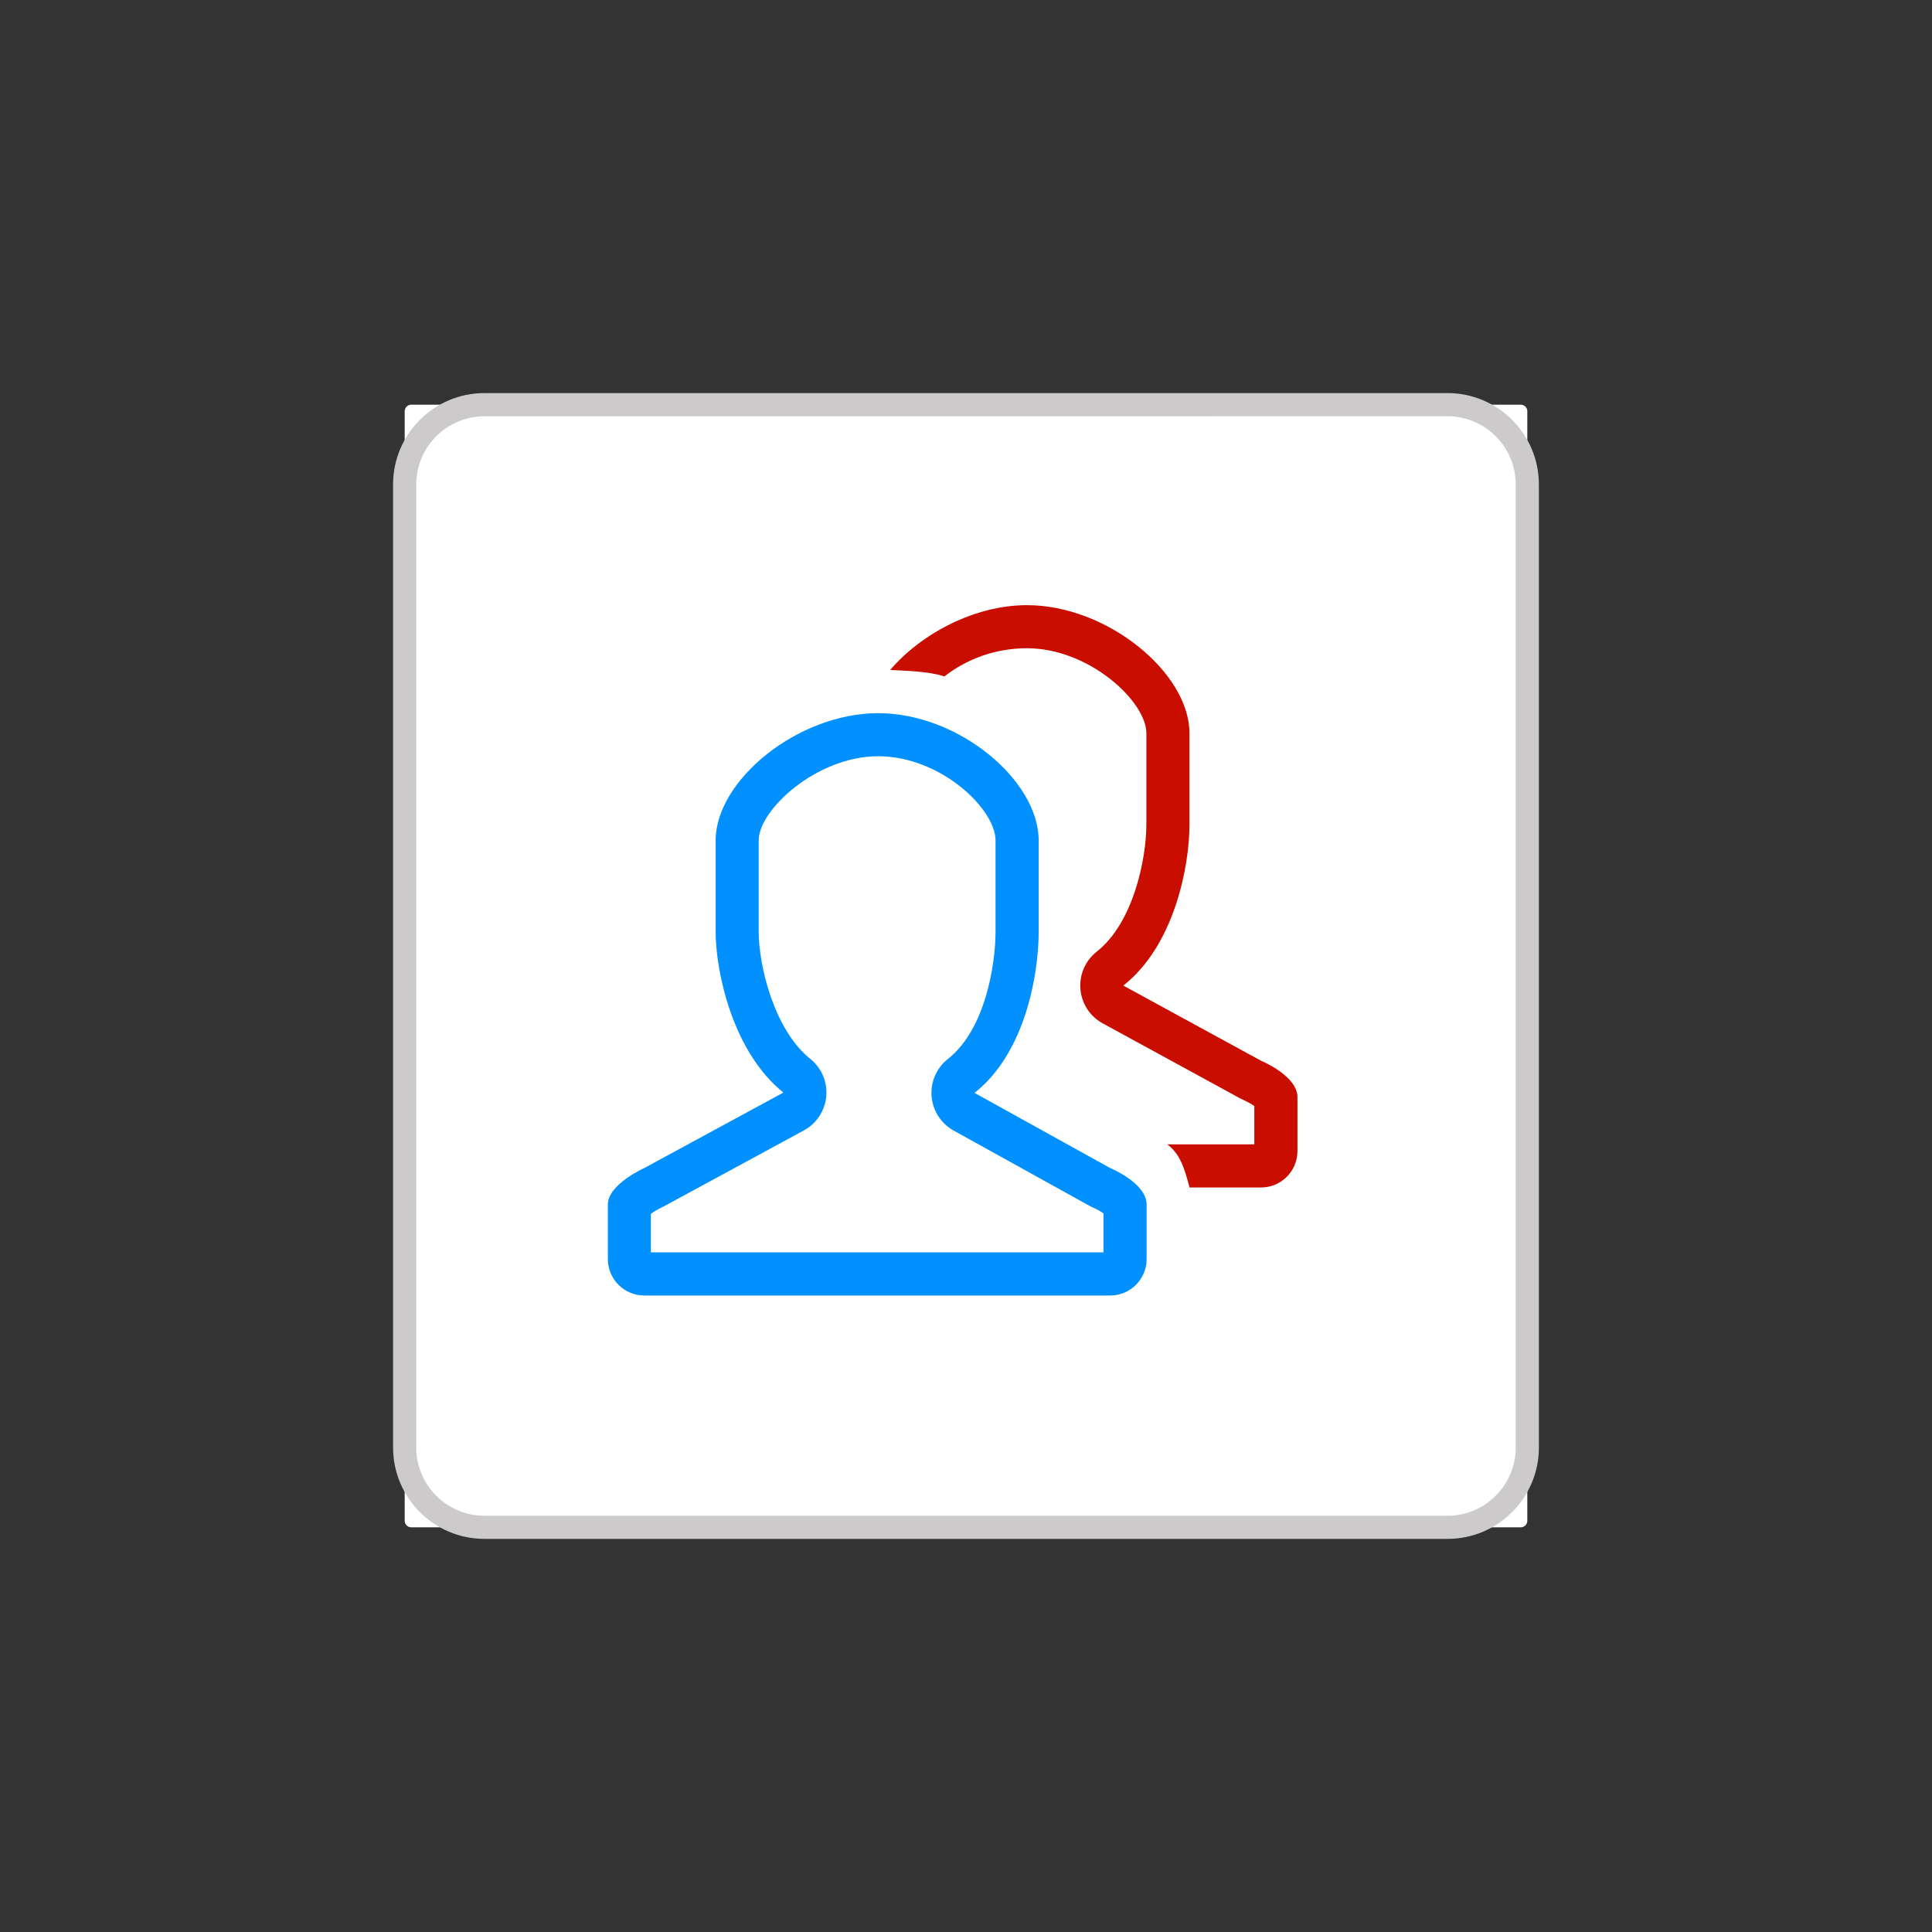 <?xml version="1.0" encoding="utf-8"?>
<!-- Generator: Adobe Illustrator 25.0.0, SVG Export Plug-In . SVG Version: 6.00 Build 0)  -->
<svg version="1.1" id="Layer_1" xmlns="http://www.w3.org/2000/svg" xmlns:xlink="http://www.w3.org/1999/xlink" x="0px" y="0px"
	 viewBox="0 0 512 512" style="enable-background:new 0 0 512 512;" xml:space="preserve">
<rect x="0" y="0" width="512" height="512" fill="#333333" stroke="none"/>
<style type="text/css">
	.st0{fill:#FFFFFF;}
	.st1{fill:#CCCACA;}
	.st2{fill:none;}
	.st3{fill:#0090FF;}
	.st4{fill:#C90E00;}
</style>
<g>
	<g>
		<g>
			<path class="st0" d="M403.03,404.75H108.97c-0.95,0-1.72-0.77-1.72-1.72V108.97c0-0.95,0.77-1.72,1.72-1.72h294.06
				c0.95,0,1.72,0.77,1.72,1.72v294.06C404.75,403.98,403.98,404.75,403.03,404.75z"/>
			<path class="st1" d="M383.62,407.82H128.38c-13.35,0-24.21-10.86-24.21-24.21V128.38c0-13.35,10.86-24.21,24.21-24.21h255.23
				c13.35,0,24.21,10.86,24.21,24.21v255.23C407.82,396.96,396.97,407.82,383.62,407.82z M128.38,110.32
				c-9.96,0-18.07,8.1-18.07,18.07v255.23c0,9.96,8.11,18.07,18.07,18.07h255.23c9.96,0,18.07-8.1,18.07-18.07V128.38
				c0-9.96-8.11-18.07-18.07-18.07L128.38,110.32L128.38,110.32z"/>
		</g>
	</g>
	<g>
		<path class="st2" d="M288.74,319.57l-35.96-19.92c-3.36-1.84-5.59-5.25-5.91-9.08c-0.32-3.82,1.31-7.56,4.32-9.93
			c9.86-7.76,12.63-24.84,12.63-33.78v-24.12c0-8.4-14.61-22.33-31.11-22.33c-16.2,0-31.66,14.12-31.66,22.33v24.12
			c0,9.07,4.11,26.08,13.68,33.76c2.98,2.39,4.57,6.12,4.23,9.93c-0.34,3.81-2.57,7.19-5.93,9.02l-36.89,20.01
			c-0.26,0.15-0.53,0.28-0.79,0.4c-0.9,0.41-2.05,1.1-2.87,1.7v10.21h119.94v-10.33c-0.76-0.53-1.79-1.12-2.64-1.48
			C289.46,319.93,289.05,319.74,288.74,319.57z"/>
		<path class="st3" d="M294.21,309.54L294.21,309.54l-35.95-19.91c13.36-10.51,17-31.18,17-42.76v-24.12
			c0-15.97-21.22-33.75-42.53-33.75c-21.3,0-43.08,17.78-43.08,33.75v24.12c0,10.54,4.45,31.84,17.96,42.67l-36.88,20.01
			c0,0-9.64,4.3-9.64,9.65v14.47c0,5.33,4.32,9.65,9.64,9.65h123.5c5.32,0,9.64-4.32,9.64-9.65V319.2
			C303.85,313.5,294.21,309.54,294.21,309.54z M292.43,331.89H172.49v-10.21c0.82-0.6,1.96-1.29,2.87-1.7
			c0.27-0.12,0.54-0.25,0.79-0.4l36.89-20.01c3.36-1.83,5.59-5.21,5.93-9.02s-1.25-7.54-4.23-9.93
			c-9.58-7.68-13.68-24.68-13.68-33.76v-24.12c0-8.21,15.47-22.33,31.66-22.33c16.5,0,31.11,13.93,31.11,22.33v24.12
			c0,8.94-2.78,26.03-12.63,33.78c-3.02,2.38-4.64,6.11-4.32,9.93c0.32,3.82,2.55,7.24,5.91,9.08l35.96,19.92
			c0.31,0.17,0.72,0.36,1.05,0.51c0.84,0.36,1.88,0.95,2.64,1.48v10.33H292.43z"/>
		<path class="st4" d="M334.19,281.11L334.19,281.11l-36.5-19.92c13.36-10.51,17.53-31.18,17.53-42.76V194.3
			c0-15.97-21.75-33.93-43.06-33.93c-13.85,0-28.01,7.53-36.25,17.17c4.7,0.29,9.88,0.3,14.36,1.72c6.02-4.69,13.63-7.47,21.89-7.47
			c16.5,0,31.64,14.11,31.64,22.51v24.12c0,8.94-3.31,26.02-13.16,33.78c-3.02,2.38-4.64,6.11-4.32,9.93
			c0.32,3.83,2.54,7.24,5.91,9.07l36.49,19.92c0.31,0.17,0.72,0.36,1.05,0.51c0.84,0.36,1.88,0.95,2.64,1.48v10.16h-23.06
			c3.48,2.63,4.53,6.39,5.89,11.42h18.96c5.32,0,9.64-4.32,9.64-9.65v-14.29C343.83,285.08,334.19,281.11,334.19,281.11z"/>
	</g>
</g>
</svg>
